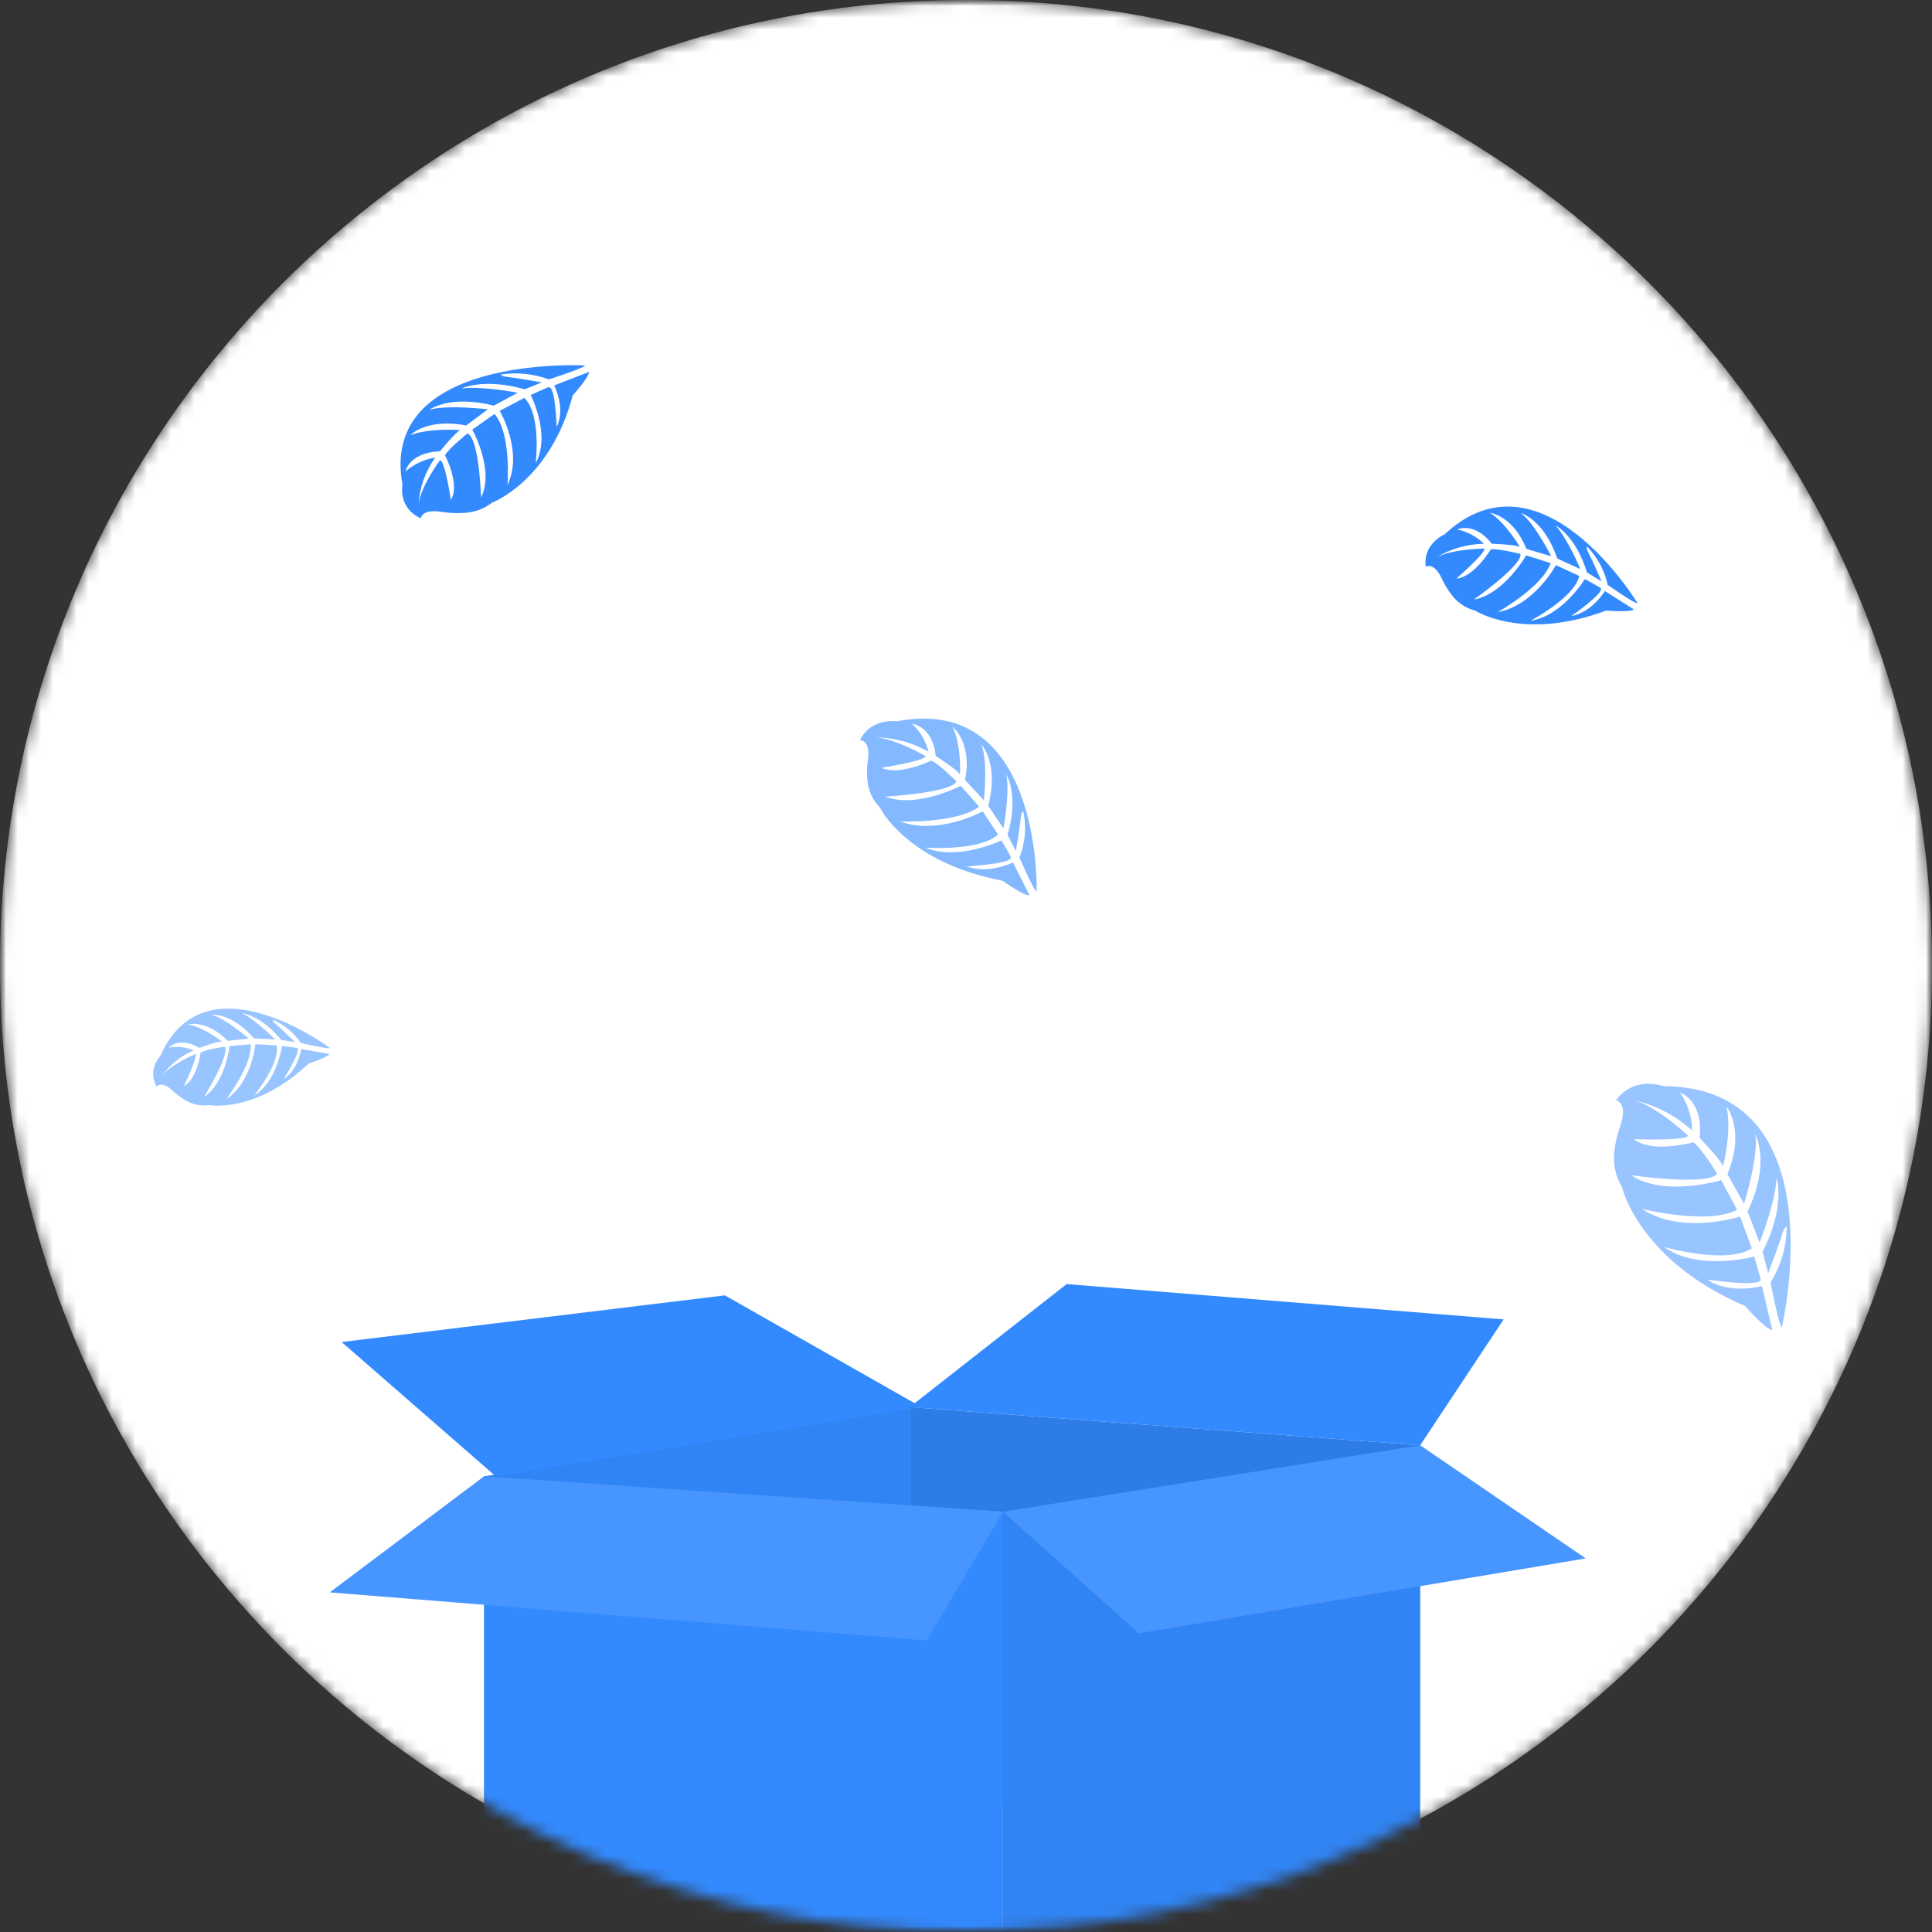 <svg width="164" height="164" viewBox="0 0 164 164" fill="none" xmlns="http://www.w3.org/2000/svg">
<rect x="0" y="0" width="164" height="164" fill="#333333" stroke="none"/>
<g clip-path="url(#clip0_1640_54296)">
<mask id="mask0_1640_54296" style="mask-type:luminance" maskUnits="userSpaceOnUse" x="0" y="0" width="164" height="164">
<path d="M164 0H0V164H164V0Z" fill="white"/>
</mask>
<g mask="url(#mask0_1640_54296)">
<mask id="mask1_1640_54296" style="mask-type:alpha" maskUnits="userSpaceOnUse" x="0" y="0" width="164" height="164">
<path d="M82 164C127.287 164 164 127.287 164 82C164 36.713 127.287 0 82 0C36.713 0 0 36.713 0 82C0 127.287 36.713 164 82 164Z" fill="white"/>
</mask>
<g mask="url(#mask1_1640_54296)">
<path d="M82 164C127.287 164 164 127.287 164 82C164 36.713 127.287 0 82 0C36.713 0 0 36.713 0 82C0 127.287 36.713 164 82 164Z" fill="white"/>
<path opacity="0.5" d="M151.257 112.661C151.257 112.661 156.067 92.273 141.203 92.201C141.203 92.201 138.735 91.278 137.179 93.388C137.179 93.388 138.24 93.614 137.52 95.626C137.271 96.337 137.105 97.075 137.025 97.825C136.919 98.847 137.149 99.875 137.68 100.755C137.68 100.755 139.07 106.966 148.124 110.858C148.124 110.858 149.905 112.881 150.444 112.903L149.564 109.171C149.564 109.171 146.849 109.924 144.925 108.621C144.925 108.621 149.449 109.286 149.454 108.621C149.454 108.484 148.905 106.664 148.905 106.664C148.905 106.664 144.183 107.95 141.269 105.856C141.269 105.856 146.552 107.373 148.701 105.971L147.712 103.267C147.712 103.267 142.764 104.877 139.378 102.618C139.378 102.618 144.958 104.014 147.453 102.695L146.107 100.177C146.107 100.177 141.269 101.651 138.449 99.754C138.449 99.754 145.046 100.711 145.76 99.622C145.76 99.622 144.386 97.385 143.732 96.967C143.732 96.967 140.236 97.946 138.697 96.698C138.697 96.698 143.177 96.868 143.281 96.395C143.281 96.395 140.714 93.96 138.757 93.41C140.581 93.826 142.265 94.709 143.644 95.972C143.624 94.82 143.269 93.699 142.622 92.745C142.622 92.745 144.622 93.405 144.271 96.593C144.271 96.593 146.195 98.572 146.255 99.023C146.255 99.023 147.052 95.95 146.541 93.911C146.541 93.911 148.19 95.912 146.634 99.677L148.042 102.178C148.042 102.178 149.317 98.165 148.993 96.319C148.993 96.319 150.361 98.616 148.344 102.838L149.361 105.471C149.361 105.471 150.719 102.096 150.807 99.974C150.807 99.974 151.615 102.382 149.619 106.246L150.092 108.082C150.092 108.082 151.038 105.603 151.246 104.866C151.455 104.13 151.67 104.124 151.67 104.124C151.661 105.797 151.187 107.434 150.301 108.852C150.301 108.852 151.021 112.689 151.257 112.661Z" fill="#338AFF"/>
<path opacity="0.5" d="M28 88.953C28 88.953 17.411 81.032 13.626 89.612C13.626 89.612 12.47 90.809 13.3 92.242C13.3 92.242 13.695 91.683 14.687 92.609C15.039 92.936 15.428 93.221 15.846 93.456C16.413 93.772 17.067 93.893 17.709 93.803C17.709 93.803 21.651 94.563 26.189 90.292C26.189 90.292 27.809 89.771 27.962 89.466L25.571 89.046C25.571 89.046 25.322 90.805 24.09 91.593C24.09 91.593 25.613 89.143 25.217 88.966C25.138 88.928 23.944 88.793 23.944 88.793C23.944 88.793 23.5 91.853 21.557 93.008C21.557 93.008 23.767 90.333 23.493 88.737L21.678 88.64C21.678 88.64 21.37 91.898 19.205 93.3C19.205 93.3 21.415 90.424 21.286 88.647L19.489 88.793C19.489 88.793 19.125 91.961 17.317 93.112C17.317 93.112 19.534 89.532 19.08 88.852C19.08 88.852 17.439 89.084 17.033 89.355C17.033 89.355 16.717 91.624 15.607 92.2C15.607 92.2 16.838 89.65 16.589 89.473C16.589 89.473 14.531 90.344 13.723 91.336C14.422 90.386 15.357 89.635 16.436 89.157C15.765 88.878 15.027 88.801 14.313 88.935C14.313 88.935 15.194 87.943 16.936 88.953C16.936 88.953 18.566 88.338 18.844 88.415C18.844 88.415 17.265 87.176 15.957 86.961C15.957 86.961 17.532 86.51 19.319 88.349L21.12 88.165C21.12 88.165 19.118 86.43 17.97 86.139C17.97 86.139 19.645 85.927 21.578 88.155L23.354 88.234C23.354 88.234 21.748 86.597 20.537 86.007C20.537 86.007 22.13 86.146 23.864 88.272L25.047 88.463C25.047 88.463 23.85 87.291 23.476 86.985C23.101 86.68 23.153 86.552 23.153 86.552C24.118 86.979 24.946 87.666 25.544 88.536C25.544 88.536 27.955 89.095 28 88.953Z" fill="#338AFF"/>
<path d="M41.084 125.322L77.22 119.442V153.654L42.886 151.856L41.084 125.322Z" fill="#338AFF"/>
<path opacity="0.05" d="M41.084 125.322L77.22 119.442V153.654L42.886 151.856L41.084 125.322Z" fill="black"/>
<path d="M77.22 119.442L120.555 122.685L118.157 152.457L77.22 153.654V119.442Z" fill="#338AFF"/>
<path opacity="0.1" d="M77.22 119.442L120.555 122.685L118.157 152.457L77.22 153.654V119.442Z" fill="black"/>
<path d="M90.543 109L77.22 119.442L120.555 122.685L127.637 111.999L90.543 109Z" fill="#338AFF"/>
<path d="M29 113.918L61.532 109.958L78.22 119.442L42.084 125.322L29 113.918Z" fill="#338AFF"/>
<path d="M85.142 128.326V175.101L68.214 173.364L60.851 172.613L58.608 172.379L51.249 171.623L41.084 170.581V125.322L77.215 127.781L85.142 128.326Z" fill="#338AFF"/>
<path d="M120.555 122.685V168.3L106.988 170.905L100.389 172.172L85.142 175.1V128.326L120.555 122.685Z" fill="#338AFF"/>
<path opacity="0.05" d="M120.555 122.685V168.3L106.988 170.905L100.389 172.172L85.142 175.1V128.326L120.555 122.685Z" fill="black"/>
<path d="M28 135.168L41.084 125.322L85.142 128.326L78.656 139.251L28 135.168Z" fill="#338AFF"/>
<path opacity="0.1" d="M28 135.168L41.084 125.322L85.142 128.326L78.656 139.251L28 135.168Z" fill="white"/>
<path d="M120.555 122.685L85.142 128.326L96.668 138.65L134.601 132.286L120.555 122.685Z" fill="#338AFF"/>
<path opacity="0.1" d="M120.555 122.685L85.142 128.326L96.668 138.65L134.601 132.286L120.555 122.685Z" fill="white"/>
<path opacity="0.1" d="M106.988 170.905L100.389 172.172V162.425L106.57 160.867L106.988 170.905Z" fill="white"/>
<path d="M49.649 31.02C49.649 31.02 32.118 30.068 34.166 41.152C34.166 41.152 33.756 43.11 35.726 44C35.726 44 35.758 43.169 37.525 43.455C38.154 43.551 38.794 43.579 39.43 43.538C40.293 43.487 41.113 43.181 41.765 42.67C41.765 42.67 46.696 40.836 48.615 33.569C48.615 33.569 50.036 31.981 49.999 31.573L47.038 32.717C47.038 32.717 48.048 34.642 47.25 36.242C47.25 36.242 47.157 32.787 46.586 32.866C46.47 32.866 45.049 33.536 45.049 33.536C45.049 33.536 46.788 36.887 45.474 39.327C45.474 39.327 45.972 35.194 44.505 33.777L42.42 34.874C42.42 34.874 44.454 38.338 43.075 41.165C43.075 41.165 43.43 36.828 41.981 35.141L40.09 36.467C40.09 36.467 42.005 39.884 40.837 42.229C40.837 42.229 40.685 37.182 39.679 36.799C39.679 36.799 38.028 38.113 37.779 38.654C37.779 38.654 39.084 41.148 38.272 42.441C38.272 42.441 37.774 39.078 37.35 39.061C37.35 39.061 35.703 41.289 35.532 42.803C35.612 41.392 36.1 40.024 36.948 38.837C35.999 38.998 35.123 39.407 34.429 40.013C34.429 40.013 34.683 38.437 37.354 38.3C37.354 38.3 38.738 36.608 39.08 36.504C39.08 36.504 36.422 36.305 34.812 36.949C34.812 36.949 36.229 35.465 39.569 36.117L41.414 34.745C41.414 34.745 37.917 34.33 36.432 34.791C36.432 34.791 38.139 33.477 41.917 34.434L43.947 33.34C43.947 33.34 40.967 32.758 39.19 32.97C39.19 32.97 41.063 32.06 44.542 33.045L45.995 32.459C45.995 32.459 43.808 32.072 43.172 32.01C42.535 31.948 42.498 31.79 42.498 31.79C43.882 31.582 45.302 31.726 46.599 32.205C46.599 32.205 49.713 31.195 49.649 31.02Z" fill="#338AFF"/>
<path d="M139 51.196C139 51.196 130.836 37.673 122.613 45.368C122.613 45.368 120.765 46.152 121.025 48.106C121.025 48.106 121.727 47.669 122.399 49.133C122.64 49.654 122.943 50.144 123.302 50.593C123.785 51.202 124.458 51.636 125.218 51.831C125.218 51.831 129.273 54.462 136.336 51.831C136.336 51.831 138.387 52 138.697 51.732L136.231 50.173C136.231 50.173 135.139 51.991 133.391 52.292C133.391 52.292 136.235 50.301 135.878 49.925C135.803 49.847 134.534 49.154 134.534 49.154C134.534 49.154 132.613 52.309 129.912 52.693C129.912 52.693 133.626 50.763 134.059 48.89L132.076 47.975C132.076 47.975 130.214 51.41 127.143 51.958C127.143 51.958 130.954 49.81 131.626 47.801L129.55 47.142C129.55 47.142 127.668 50.441 125.113 50.894C125.113 50.894 129.256 47.975 129.063 47.022C129.063 47.022 127.122 46.527 126.542 46.642C126.542 46.642 125.134 48.989 123.626 49.117C123.626 49.117 126.185 46.882 125.992 46.568C125.992 46.568 123.286 46.589 121.92 47.311C123.143 46.586 124.538 46.188 125.966 46.156C125.345 45.543 124.555 45.121 123.693 44.943C123.693 44.943 125.143 44.255 126.634 46.156C126.634 46.156 128.735 46.226 129.017 46.436C129.017 46.436 127.828 44.374 126.466 43.525C126.466 43.525 128.433 43.747 129.571 46.593L131.672 47.212C131.672 47.212 130.248 44.383 129.088 43.549C129.088 43.549 131.063 44.081 132.189 47.41L134.143 48.304C134.143 48.304 133.105 45.776 132.042 44.593C132.042 44.593 133.76 45.471 134.714 48.597L135.945 49.348C135.945 49.348 135.155 47.513 134.878 47.005C134.601 46.498 134.718 46.387 134.718 46.387C135.599 47.295 136.206 48.426 136.471 49.653C136.471 49.653 138.878 51.332 139 51.196Z" fill="#338AFF"/>
<path opacity="0.6" d="M87.998 75.653C87.998 75.653 88.463 58.862 76.138 61.229C76.138 61.229 73.931 60.907 73 62.82C73 62.82 73.931 62.82 73.671 64.516C73.585 65.121 73.576 65.734 73.643 66.341C73.727 67.165 74.095 67.939 74.69 68.545C74.69 68.545 76.911 73.19 85.111 74.768C85.111 74.768 86.931 76.068 87.388 75.997L85.991 73.212C85.991 73.212 83.872 74.243 82.052 73.542C82.052 73.542 85.916 73.326 85.809 72.789C85.809 72.679 85.008 71.339 85.008 71.339C85.008 71.339 81.311 73.124 78.541 71.951C78.541 71.951 83.197 72.282 84.72 70.832L83.421 68.879C83.421 68.879 79.612 70.942 76.399 69.726C76.399 69.726 81.265 69.911 83.109 68.47L81.558 66.707C81.558 66.707 77.801 68.655 75.137 67.624C75.137 67.624 80.781 67.302 81.19 66.328C81.19 66.328 79.663 64.798 79.048 64.565C79.048 64.565 76.32 65.887 74.83 65.173C74.83 65.173 78.555 64.582 78.578 64.19C78.578 64.19 76.031 62.696 74.313 62.586C75.897 62.613 77.447 63.032 78.806 63.802C78.594 62.902 78.109 62.079 77.409 61.436C77.409 61.436 79.183 61.625 79.426 64.168C79.426 64.168 81.367 65.411 81.493 65.755C81.493 65.755 81.628 63.212 80.85 61.696C80.85 61.696 82.564 62.996 81.921 66.204L83.518 67.941C83.518 67.941 83.882 64.582 83.3 63.185C83.3 63.185 84.827 64.768 83.886 68.408L85.176 70.308C85.176 70.308 85.725 67.438 85.432 65.75C85.432 65.75 86.512 67.513 85.525 70.867L86.233 72.234C86.233 72.234 86.591 70.131 86.638 69.519C86.685 68.906 86.862 68.866 86.862 68.866C87.142 70.181 87.031 71.544 86.54 72.802C86.54 72.802 87.793 75.711 87.998 75.653Z" fill="#338AFF"/>
</g>
</g>
</g>
<defs>
<clipPath id="clip0_1640_54296">
<rect width="164" height="164" fill="white"/>
</clipPath>
</defs>
</svg>
